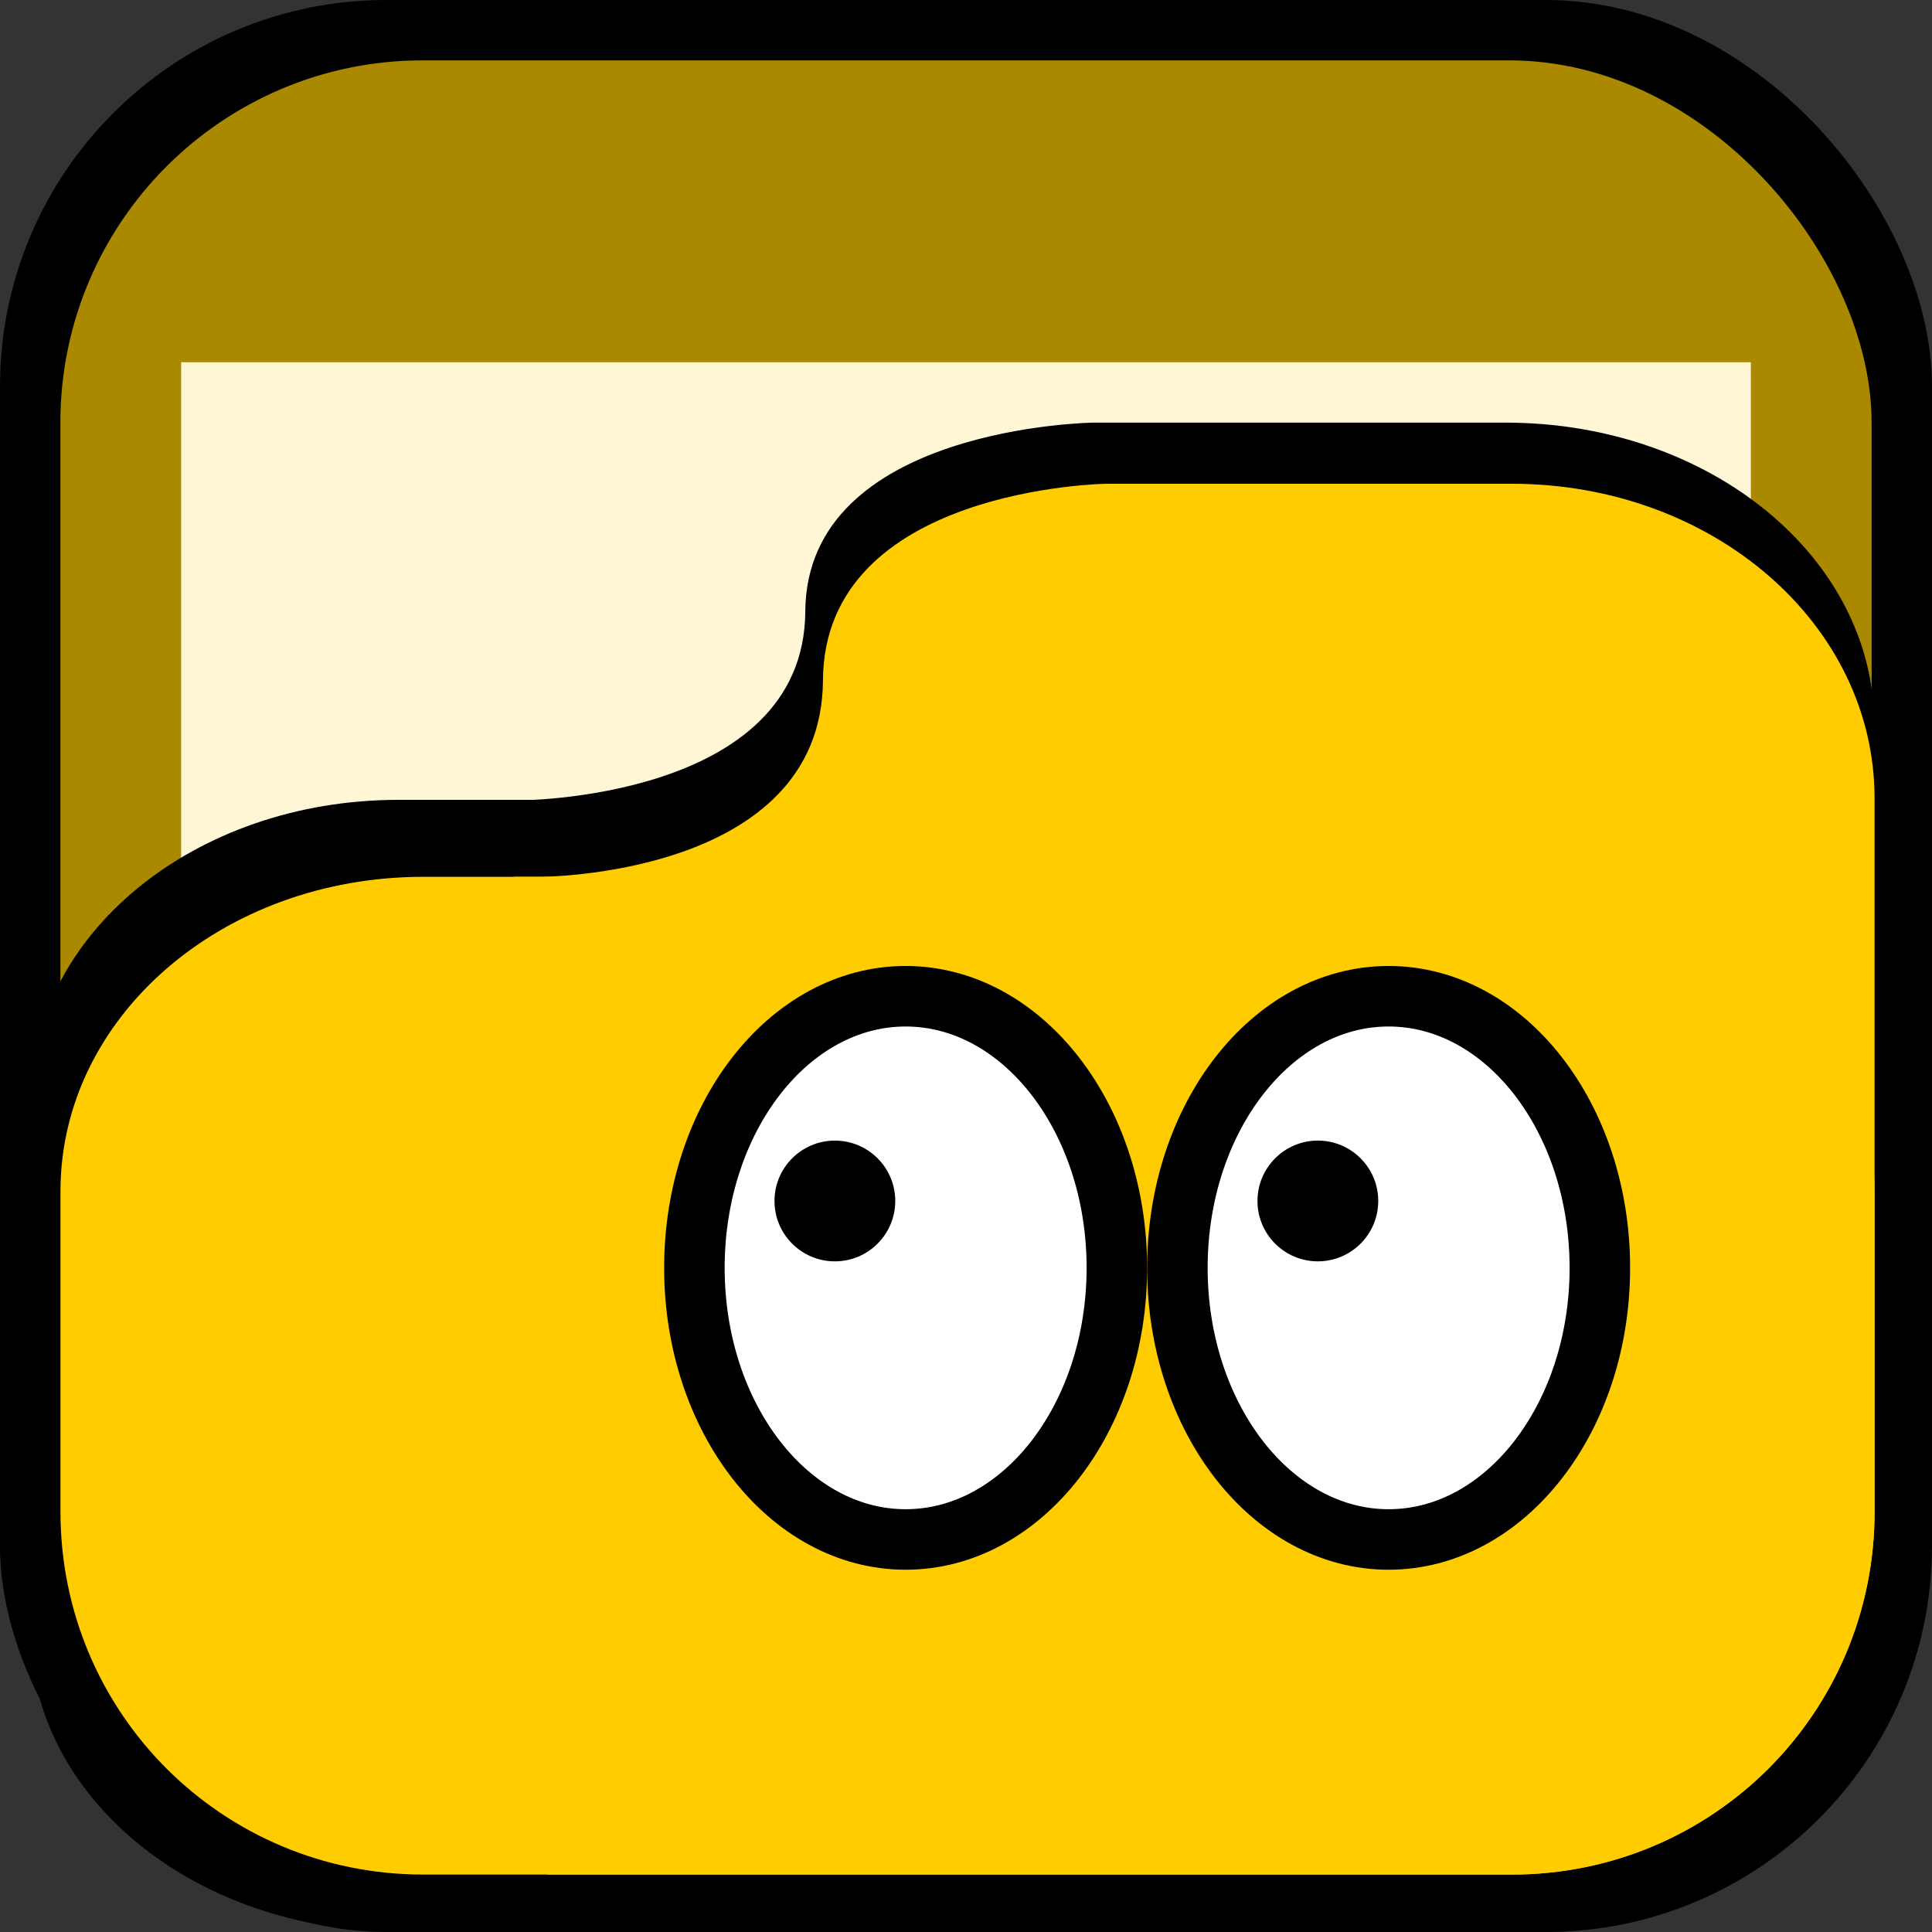 <?xml version="1.0" encoding="UTF-8" standalone="no"?>
<svg
   xmlns:dc="http://purl.org/dc/elements/1.1/"
   xmlns:cc="http://creativecommons.org/ns#"
   xmlns:rdf="http://www.w3.org/1999/02/22-rdf-syntax-ns#"
   xmlns:svg="http://www.w3.org/2000/svg"
   xmlns="http://www.w3.org/2000/svg"
   xmlns:sodipodi="http://sodipodi.sourceforge.net/DTD/sodipodi-0.dtd"
   xmlns:inkscape="http://www.inkscape.org/namespaces/inkscape"
   width="32"
   height="32"
   viewBox="0 0 84.667 84.667"
   version="1.1"
   id="svg8"
   inkscape:version="1.0.2 (e86c870879, 2021-01-15)"
   sodipodi:docname="explorer.svg"
   inkscape:export-filename="/home/paul/Images/opendingux/icons/pngs/password.big.png"
   inkscape:export-xdpi="38.400002"
   inkscape:export-ydpi="38.400002">
  <rect x="0" y="0" width="84.667" height="84.667" fill="#333333" stroke="none"/>
  <defs
     id="defs2" />
  <sodipodi:namedview
     id="base"
     pagecolor="#ffffff"
     bordercolor="#666666"
     borderopacity="1.0"
     inkscape:pageopacity="0.0"
     inkscape:pageshadow="2"
     inkscape:zoom="0.98994949"
     inkscape:cx="-82.111103"
     inkscape:cy="103.96736"
     inkscape:document-units="px"
     inkscape:current-layer="layer1"
     inkscape:document-rotation="0"
     showgrid="false"
     units="px"
     showguides="false"
     inkscape:window-width="1600"
     inkscape:window-height="836"
     inkscape:window-x="0"
     inkscape:window-y="0"
     inkscape:window-maximized="1" />
  <g
     inkscape:label="Calque 1"
     inkscape:groupmode="layer"
     id="layer1">
    <rect
       style="fill:#000000;stroke-width:1.521;stroke-miterlimit:4;stroke-dasharray:none"
       id="rect1244-5"
       width="84.667"
       height="84.667"
       x="7.1054274e-15"
       y="7.1054274e-15"
       rx="16.933"
       ry="16.933" />
    <rect
       style="fill:#aa8800;stroke-width:1.426;stroke-miterlimit:4;stroke-dasharray:none"
       id="rect1244"
       width="79.375"
       height="79.375"
       x="2.646"
       y="2.646"
       rx="15.875"
       ry="15.875" />
    <rect
       style="fill:#fff6d5;stroke-width:0.766;stroke-miterlimit:4;stroke-dasharray:none"
       id="rect1244-3"
       width="68.792"
       height="26.458"
       x="7.938"
       y="15.875" />
    <g
       id="g924-3"
       style="fill:#000000"
       transform="matrix(0.953,0,0,0.781,1.323,18.521)">
      <path
         id="rect1282-3-6"
         style="fill:#000000;fill-opacity:1;stroke-width:4.977;stroke-miterlimit:4;stroke-dasharray:none"
         d="m 184.5,0 c 0,0 -49.81,0.76 -50,40 -0.194,40.106 -50,40 -50,40 H 80 v 176 c 0,35.456 28.544,64 64,64 h 112 c 35.456,0 64,-28.544 64,-64 V 64 C 320,28.544 291.456,0 256,0 h -8.088 z"
         transform="scale(0.265)" />
      <path
         id="rect1282-7"
         style="fill:#000000;fill-opacity:1;stroke-width:1.317;stroke-miterlimit:4;stroke-dasharray:none"
         d="M 16.933,21.167 H 67.733 c 9.381,0 16.933,7.552 16.933,16.933 v 29.633 c 0,9.381 -7.552,16.933 -16.933,16.933 H 16.933 C 7.552,84.667 0,77.114 0,67.733 V 38.1 C 0,28.719 7.552,21.167 16.933,21.167 Z" />
    </g>
    <path
       id="rect1282-3"
       style="fill:#ffcc00;fill-opacity:1;stroke-width:4.344;stroke-miterlimit:4;stroke-dasharray:none"
       d="M 182.969 80 C 182.969 80 136.272 80.618 136.094 112.5 C 135.912 145.086 89.219 145 89.219 145 L 85 145 L 85 288 C 85 295.874 87.011 303.324 90.596 310 L 250 310 C 283.24 310 310 283.24 310 250 L 310 227.533 L 310 197 L 310 132 C 310 103.192 283.24 80 250 80 L 242.418 80 L 182.969 80 z "
       transform="scale(0.265)" />
    <path
       id="rect1282"
       style="fill:#ffcc00;fill-opacity:1;stroke-width:4.344;stroke-miterlimit:4;stroke-dasharray:none"
       d="M 70 145 C 36.76 145 10 168.192 10 197 L 10 250 C 10 283.24 36.76 310 70 310 L 250 310 C 283.24 310 310 283.24 310 250 L 310 197 C 310 168.192 283.24 145 250 145 L 70 145 z "
       transform="scale(0.265)" />
    <g
       id="g996"
       transform="translate(-1.748,-5.868)">
      <ellipse
         style="fill:#ffffff;stroke:#000000;stroke-width:2.652;stroke-miterlimit:4;stroke-dasharray:none;stroke-opacity:1"
         id="path950"
         cx="62.602"
         cy="61.43"
         rx="9.257"
         ry="11.903" />
      <circle
         style="fill:#000000;stroke:none;stroke-width:0.667;stroke-miterlimit:4;stroke-dasharray:none;stroke-opacity:1"
         id="path972-6"
         cx="59.501"
         cy="58.499"
         r="2.646" />
    </g>
    <g
       id="g996-7"
       transform="translate(-22.914,-5.868)">
      <ellipse
         style="fill:#ffffff;stroke:#000000;stroke-width:2.652;stroke-miterlimit:4;stroke-dasharray:none;stroke-opacity:1"
         id="path950-5"
         cx="62.602"
         cy="61.43"
         rx="9.257"
         ry="11.903" />
      <circle
         style="fill:#000000;stroke:none;stroke-width:0.667;stroke-miterlimit:4;stroke-dasharray:none;stroke-opacity:1"
         id="path972-6-3"
         cx="59.501"
         cy="58.499"
         r="2.646" />
    </g>
  </g>
</svg>
